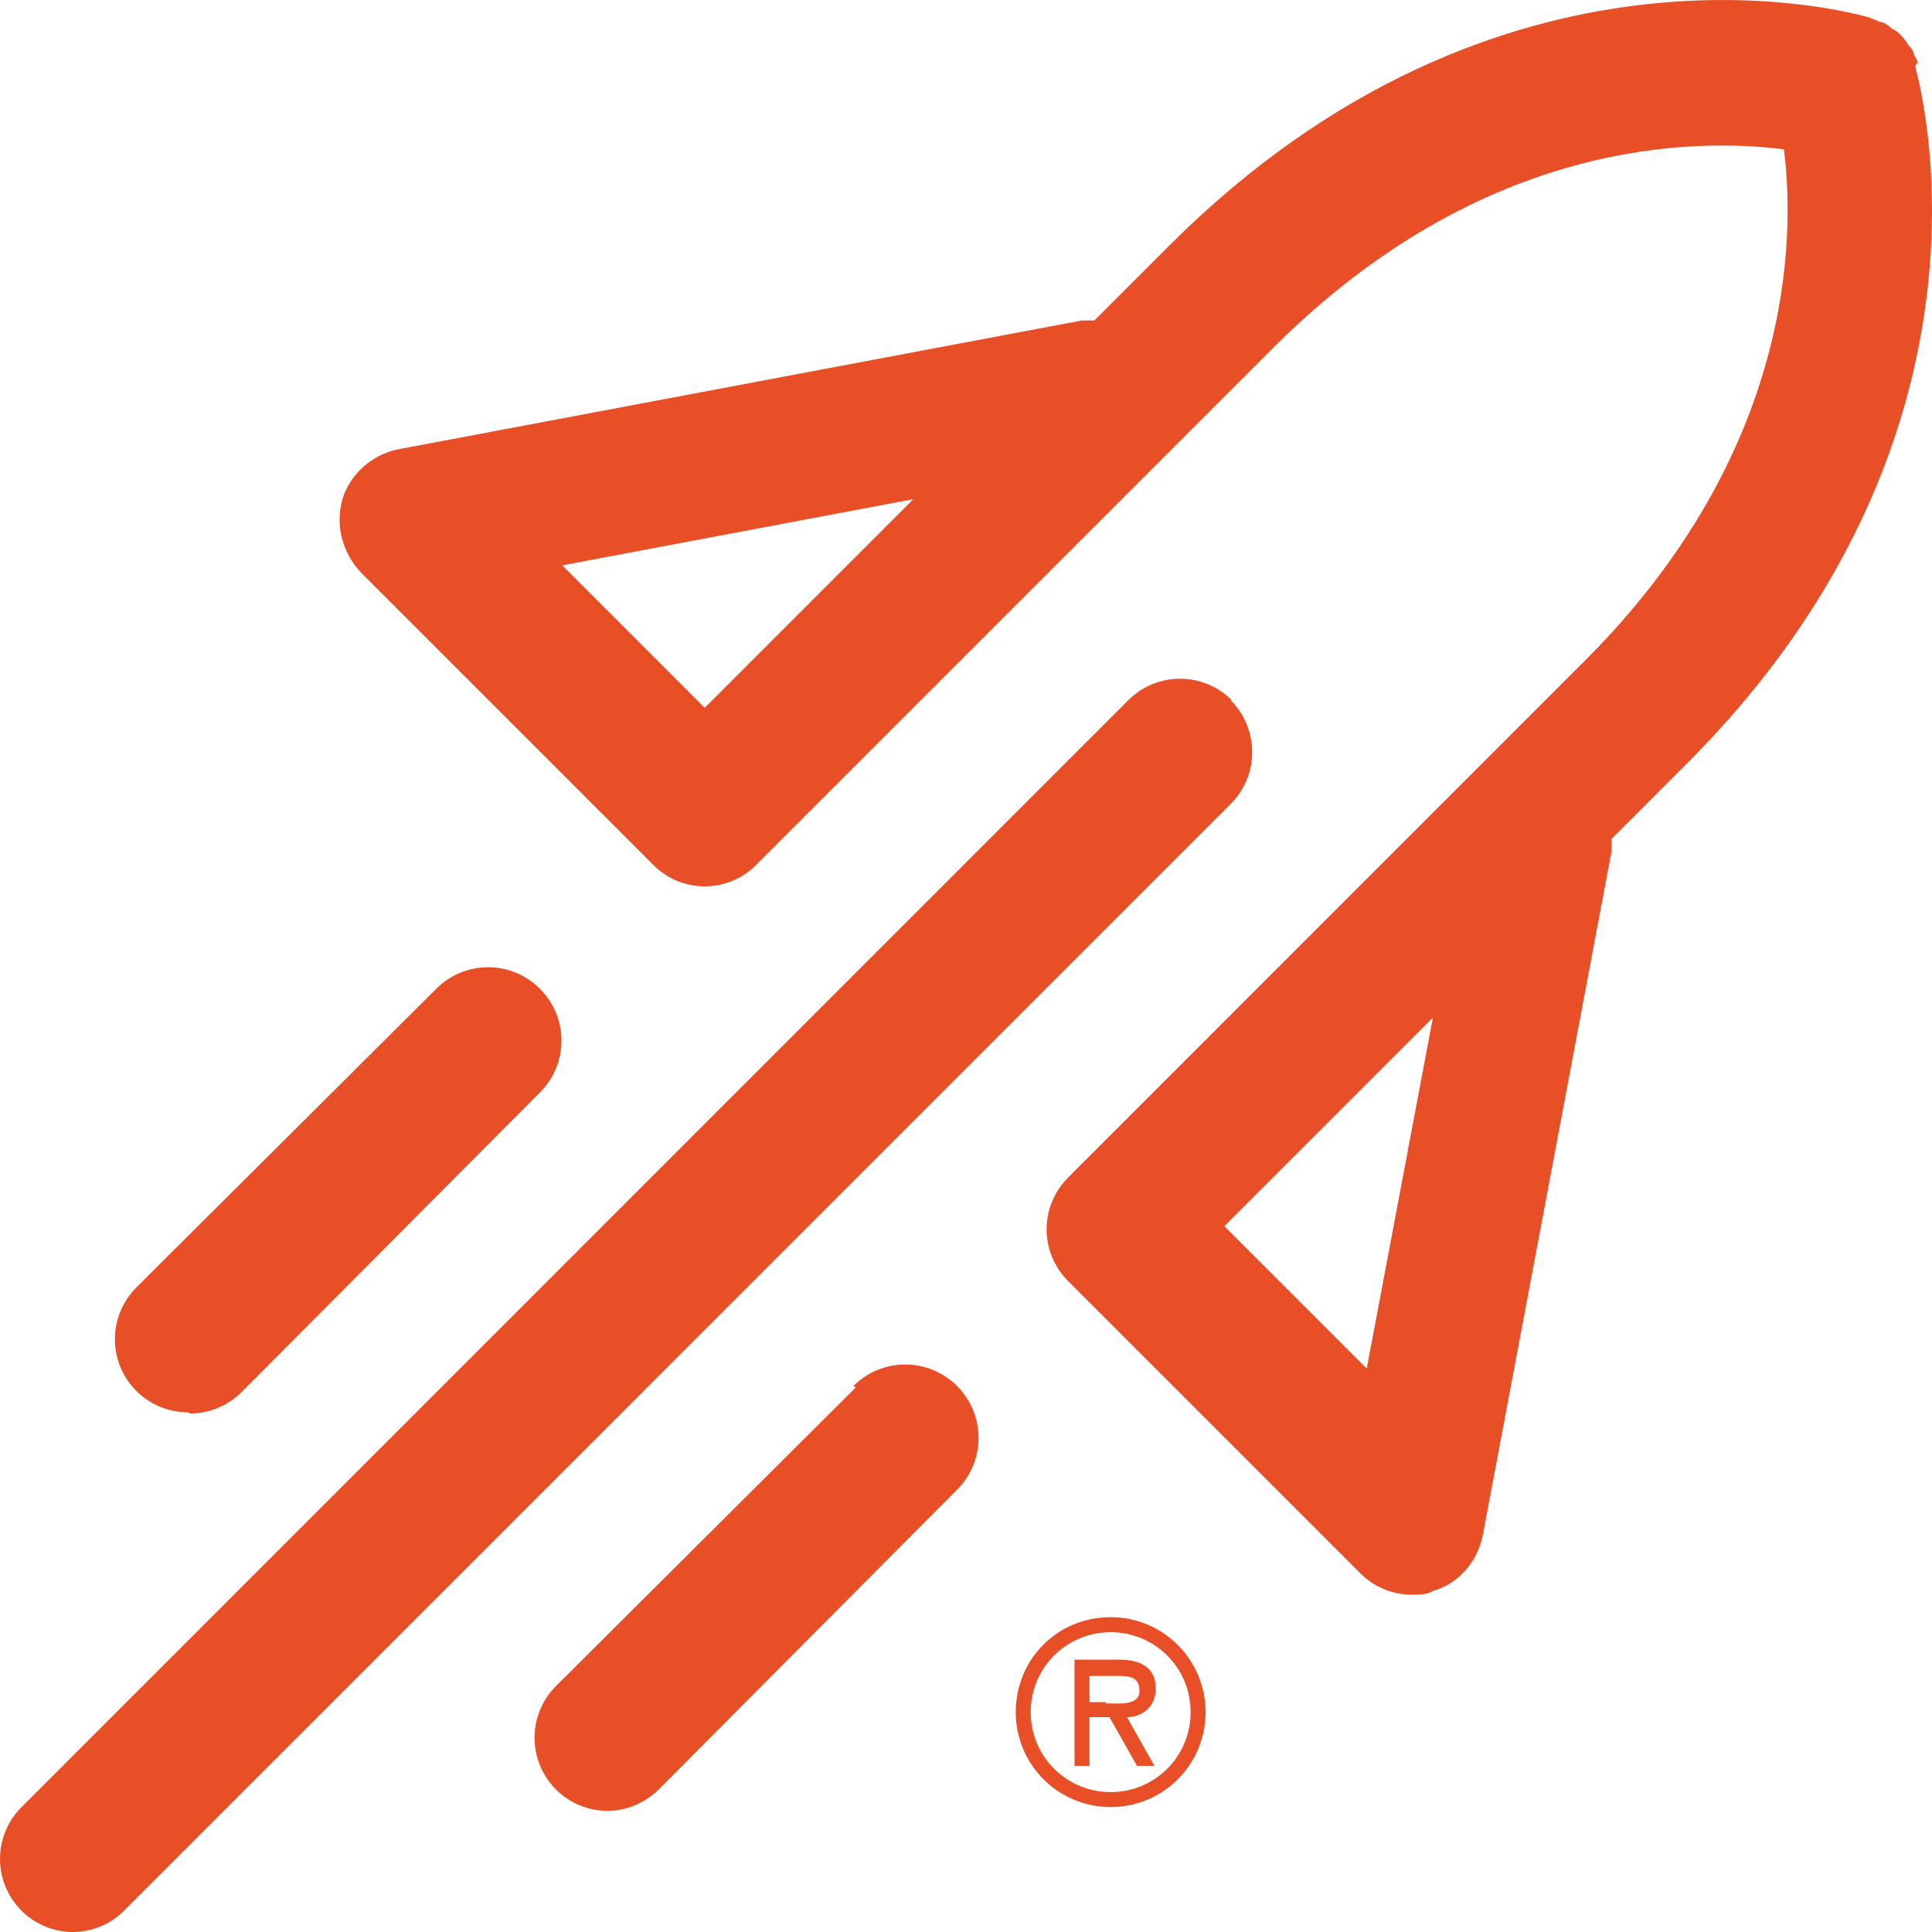 <svg width="24" height="24" viewBox="0 0 24 24" fill="none" xmlns="http://www.w3.org/2000/svg">
<path d="M15.303 8.699C14.946 8.342 14.372 8.342 14.015 8.699L0.268 22.448C-0.089 22.805 -0.089 23.379 0.268 23.736C0.438 23.907 0.671 24 0.904 24C1.137 24 1.369 23.907 1.54 23.736L15.288 9.987C15.644 9.63 15.644 9.056 15.288 8.699H15.303Z" fill="#E94F27"/>
<path d="M23.82 0.785C23.82 0.738 23.789 0.707 23.774 0.676C23.774 0.661 23.774 0.645 23.759 0.63C23.759 0.614 23.727 0.583 23.712 0.567C23.665 0.49 23.603 0.412 23.526 0.366C23.526 0.366 23.51 0.366 23.495 0.35C23.464 0.319 23.417 0.288 23.371 0.273C23.371 0.273 23.34 0.273 23.324 0.257C23.277 0.242 23.246 0.226 23.2 0.211C23.014 0.164 18.654 -1.077 14.526 3.05L13.595 3.981C13.595 3.981 13.487 3.981 13.44 3.981L4.953 5.58C4.627 5.642 4.347 5.89 4.254 6.201C4.161 6.526 4.254 6.868 4.487 7.116L8.118 10.747C8.289 10.918 8.521 11.011 8.754 11.011C8.987 11.011 9.22 10.918 9.39 10.747L15.814 4.323C18.421 1.716 21.059 1.716 22.16 1.855C22.3 2.942 22.284 5.611 19.693 8.202L13.269 14.627C12.912 14.984 12.912 15.558 13.269 15.915L16.9 19.546C17.071 19.717 17.304 19.81 17.536 19.81C17.63 19.81 17.723 19.81 17.8 19.764C18.126 19.671 18.359 19.391 18.421 19.065L20.019 10.577C20.019 10.577 20.019 10.468 20.019 10.422L20.95 9.49C25.077 5.363 23.836 1.002 23.789 0.816L23.82 0.785ZM11.345 6.201L8.754 8.792L6.985 7.023L11.345 6.201ZM16.978 17.001L15.209 15.232L17.8 12.641L16.978 17.001Z" fill="#E94F27"/>
<path d="M10.632 17.234L6.908 20.943C6.551 21.3 6.551 21.874 6.908 22.231C7.078 22.401 7.311 22.495 7.544 22.495C7.777 22.495 8.009 22.401 8.18 22.231L11.889 18.506C12.245 18.149 12.245 17.575 11.889 17.218C11.532 16.861 10.957 16.861 10.601 17.218L10.632 17.234Z" fill="#E94F27"/>
<path d="M2.362 17.559C2.595 17.559 2.828 17.466 2.998 17.296L6.707 13.571C7.064 13.214 7.064 12.64 6.707 12.283C6.35 11.926 5.776 11.926 5.419 12.283L1.695 15.992C1.338 16.349 1.338 16.923 1.695 17.28C1.866 17.451 2.098 17.544 2.331 17.544L2.362 17.559Z" fill="#E94F27"/>
<path d="M14.357 20.974C14.357 20.695 14.139 20.617 13.906 20.617H13.348V21.936H13.534V21.331H13.782L14.124 21.936H14.341L14 21.331C14.17 21.331 14.357 21.222 14.357 20.974ZM13.736 21.145H13.534V20.819H13.86C14.015 20.819 14.155 20.819 14.155 21.005C14.155 21.191 13.907 21.16 13.736 21.16V21.145Z" fill="#E94F27"/>
<path d="M13.797 20.089C13.13 20.089 12.618 20.617 12.618 21.269C12.618 21.921 13.145 22.448 13.797 22.448C14.449 22.448 14.976 21.921 14.976 21.269C14.976 20.617 14.449 20.089 13.797 20.089ZM13.797 22.262C13.254 22.262 12.804 21.827 12.804 21.269C12.804 20.71 13.254 20.276 13.797 20.276C14.34 20.276 14.79 20.71 14.79 21.269C14.79 21.827 14.34 22.262 13.797 22.262Z" fill="#E94F27"/>
</svg>
